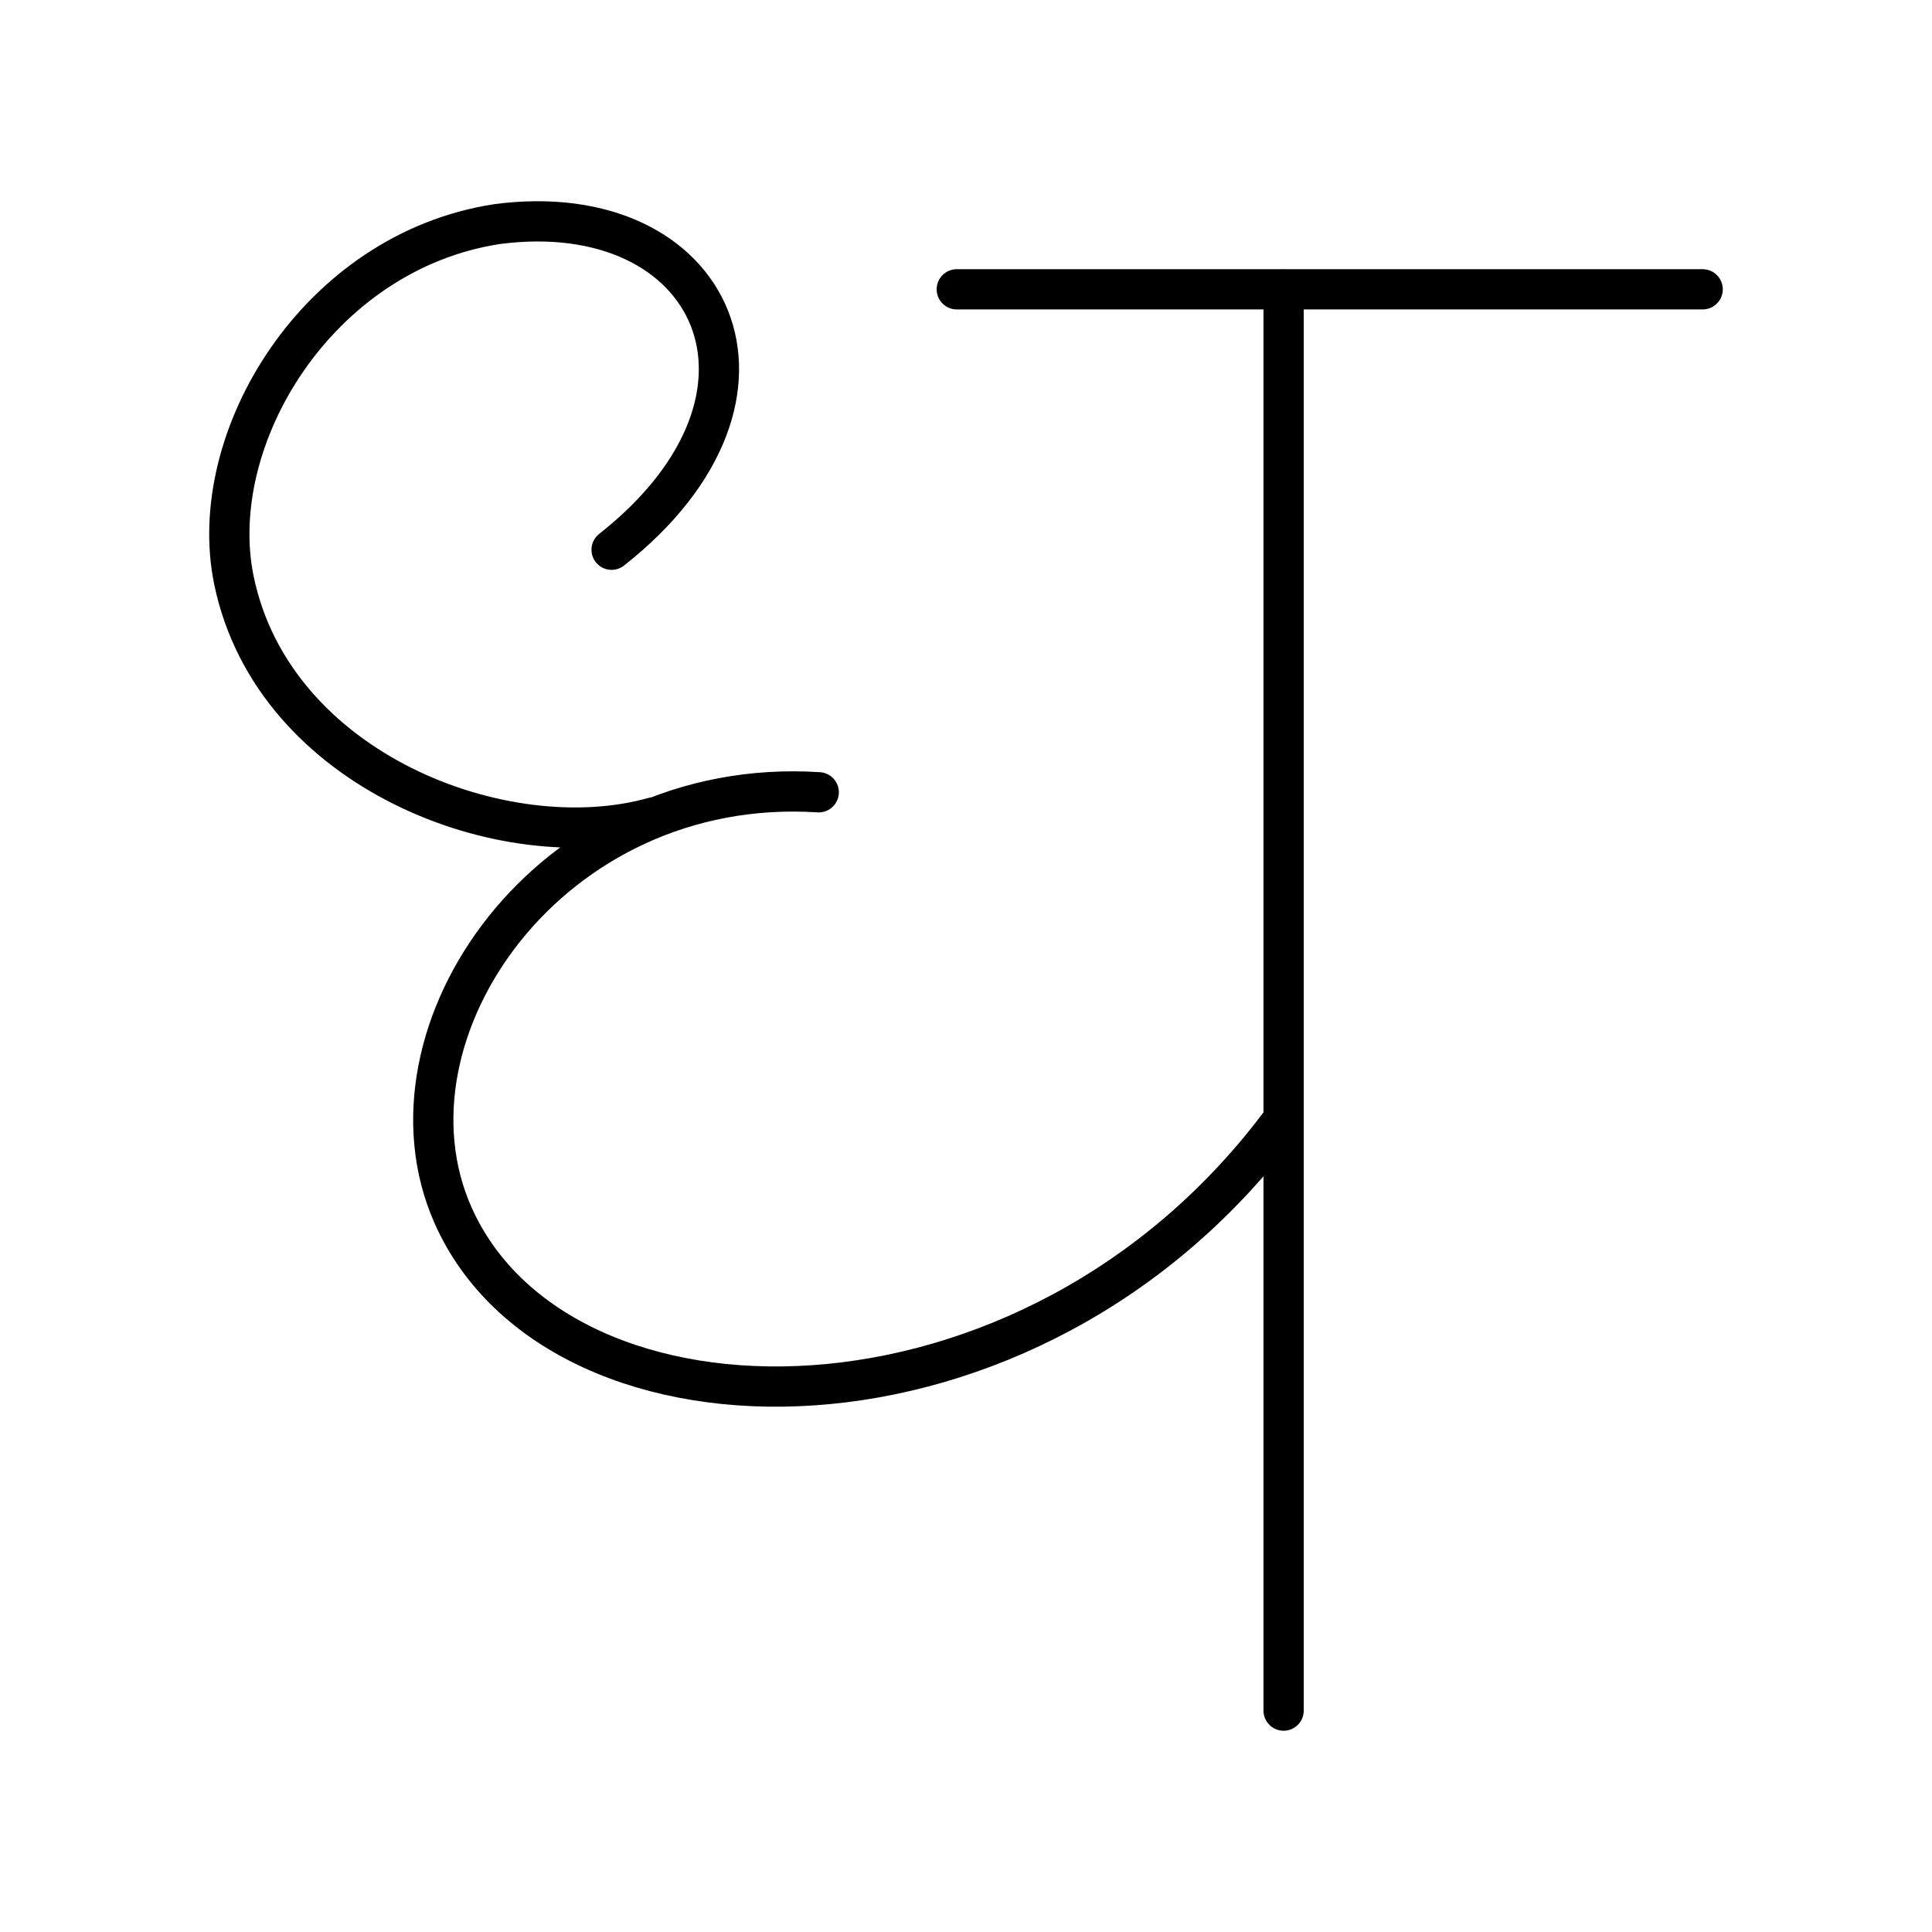 <svg xmlns="http://www.w3.org/2000/svg" width="1em" height="1em" viewBox="0 0 48 48"><path fill="none" stroke="currentColor" stroke-linecap="round" stroke-linejoin="round" d="M20.341 19.684c-6.678-.43-11.094 5.955-9.09 10.498c2.637 5.976 14.385 6.11 20.641-2.382M15.195 13.658c4.888-3.85 2.536-8.8-2.847-8.09c-4.458.682-7.266 5.332-6.535 8.855c.982 4.735 6.731 6.925 10.432 5.883m15.646-13.12V42.5m-8.12-35.312h18.531"/></svg>